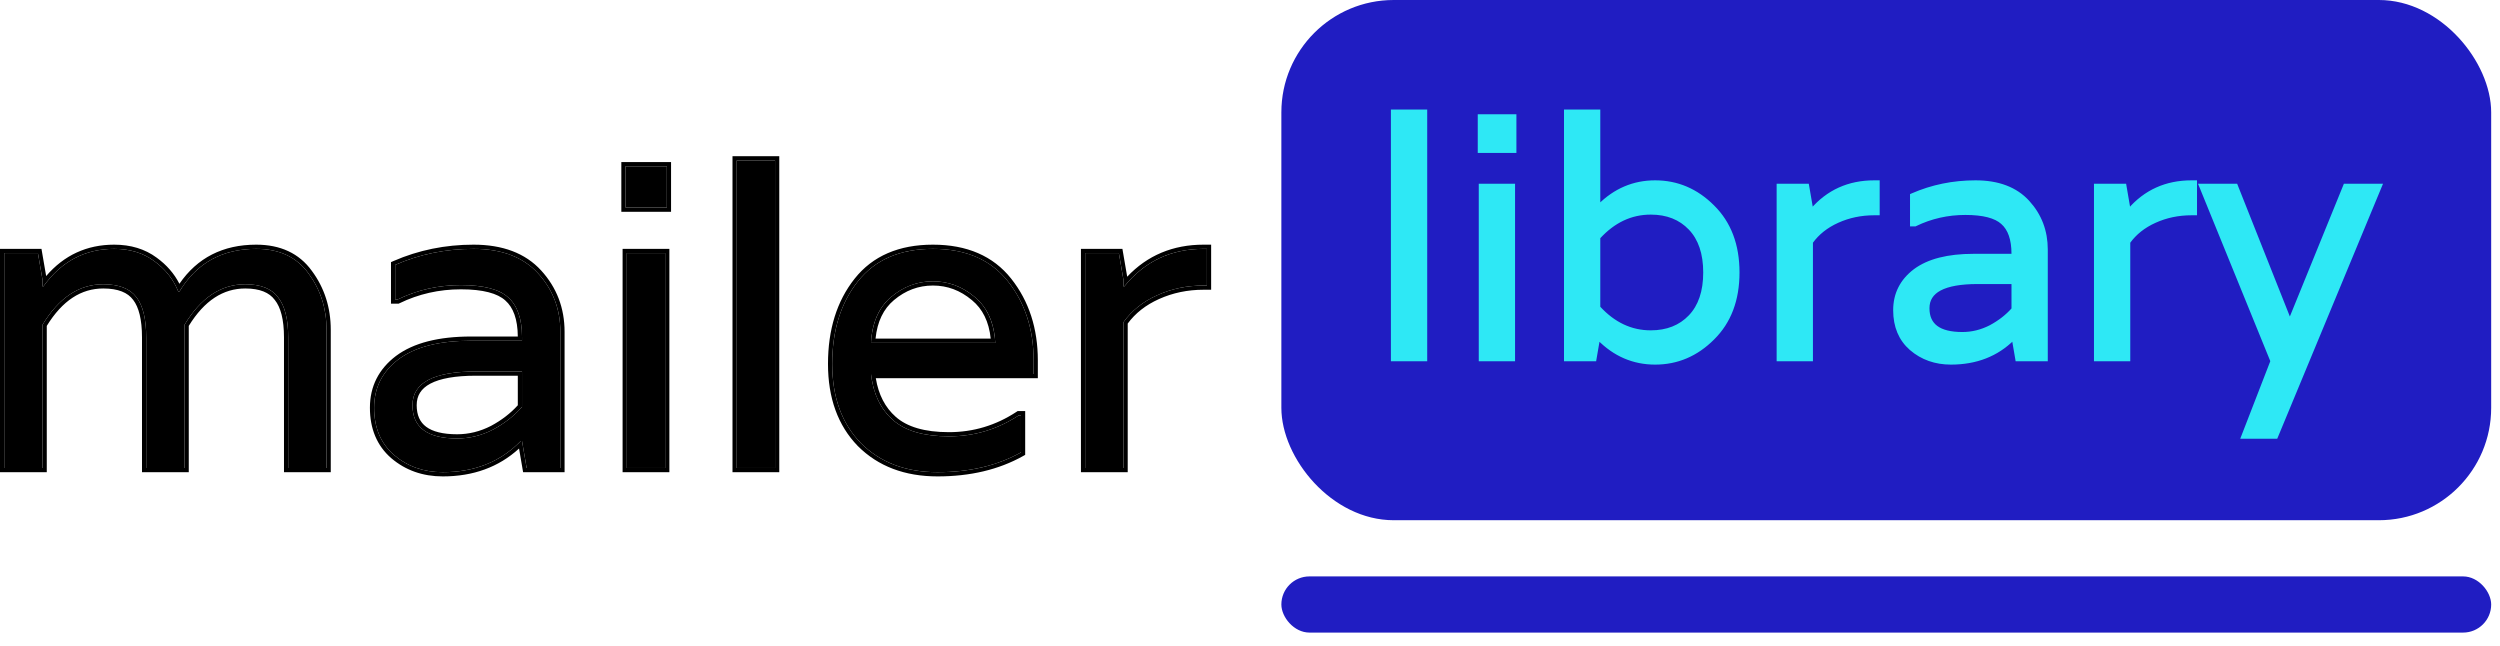 <svg width="178" height="46" viewBox="0 0 178 46" fill="none" xmlns="http://www.w3.org/2000/svg">
<path d="M18.24 17.72C19.88 17.72 21.12 18.3 21.96 19.46C22.82 20.62 23.25 21.96 23.25 23.48V33.32H20.52V24.02C20.52 22.72 20.28 21.77 19.8 21.17C19.34 20.55 18.56 20.24 17.46 20.24C15.74 20.24 14.3 21.2 13.14 23.12V33.32H10.41V24.02C10.41 22.72 10.18 21.77 9.72 21.17C9.26 20.55 8.47 20.24 7.35 20.24C5.63 20.24 4.19 21.2 3.03 23.12V33.32H0.3V18.02H2.7L3.03 19.94V20.39H3.09C4.37 18.61 6.05 17.72 8.13 17.72C9.25 17.72 10.2 18.01 10.98 18.59C11.78 19.17 12.35 19.89 12.69 20.75H12.78C14 18.73 15.82 17.72 18.24 17.72Z" fill="black"/>
<path d="M28.138 18.86C29.878 18.1 31.738 17.72 33.718 17.72C35.718 17.72 37.248 18.3 38.308 19.46C39.368 20.62 39.898 22.01 39.898 23.63V33.32H37.498L37.168 31.4H37.078C35.638 32.88 33.788 33.62 31.528 33.62C30.168 33.62 29.008 33.21 28.048 32.39C27.108 31.57 26.638 30.45 26.638 29.03C26.638 27.61 27.218 26.46 28.378 25.58C29.558 24.7 31.278 24.26 33.538 24.26H37.168V24.02C37.168 22.7 36.838 21.75 36.178 21.17C35.538 20.59 34.418 20.3 32.818 20.3C31.218 20.3 29.718 20.64 28.318 21.32H28.138V18.86ZM37.168 28.97V26.45H33.898C30.878 26.45 29.368 27.25 29.368 28.85C29.368 30.43 30.428 31.22 32.548 31.22C33.428 31.22 34.278 31.01 35.098 30.59C35.918 30.15 36.608 29.61 37.168 28.97Z" fill="black"/>
<path d="M44.629 33.32V18.02H47.359V33.32H44.629ZM47.479 11.84V14.78H44.539V11.84H47.479Z" fill="black"/>
<path d="M55.184 11.42V33.32H52.454V11.42H55.184Z" fill="black"/>
<path d="M73.594 25.67V26.63H62.014C62.174 28.03 62.694 29.12 63.574 29.9C64.454 30.68 65.784 31.07 67.564 31.07C69.364 31.07 71.024 30.57 72.544 29.57H72.694V32.21C71.014 33.15 69.034 33.62 66.754 33.62C64.494 33.62 62.674 32.93 61.294 31.55C59.934 30.15 59.254 28.27 59.254 25.91C59.254 23.53 59.864 21.57 61.084 20.03C62.304 18.49 64.084 17.72 66.424 17.72C68.764 17.72 70.544 18.49 71.764 20.03C72.984 21.57 73.594 23.45 73.594 25.67ZM62.014 24.41H70.864C70.784 22.97 70.294 21.88 69.394 21.14C68.514 20.4 67.524 20.03 66.424 20.03C65.324 20.03 64.334 20.4 63.454 21.14C62.574 21.88 62.094 22.97 62.014 24.41Z" fill="black"/>
<path d="M85.693 17.72H85.933V20.33H85.693C84.513 20.33 83.413 20.56 82.393 21.02C81.373 21.48 80.573 22.12 79.993 22.94V33.32H77.263V18.02H79.663L79.993 19.94V20.39H80.053C81.493 18.61 83.373 17.72 85.693 17.72Z" fill="black"/>
<path fill-rule="evenodd" clip-rule="evenodd" d="M23.55 33.62H20.22V24.02C20.22 22.745 19.983 21.878 19.566 21.357L19.559 21.349C19.177 20.834 18.508 20.54 17.46 20.54C15.897 20.54 14.556 21.392 13.44 23.204V33.62H10.11V24.02C10.11 22.743 9.882 21.874 9.482 21.352L9.479 21.349C9.098 20.835 8.42 20.54 7.35 20.54C5.787 20.54 4.446 21.392 3.33 23.204V33.62H0V17.72H2.953L3.286 19.655C4.559 18.172 6.179 17.42 8.13 17.42C9.304 17.42 10.319 17.725 11.158 18.348C11.863 18.86 12.404 19.48 12.774 20.206C14.045 18.352 15.878 17.42 18.24 17.42C19.96 17.42 21.297 18.034 22.202 19.283C23.102 20.497 23.55 21.9 23.55 23.48V33.62ZM12.922 20.524C14.139 18.655 15.912 17.72 18.24 17.72C19.88 17.72 21.12 18.3 21.96 19.46C22.82 20.62 23.25 21.96 23.25 23.48V33.32H20.52V24.02C20.52 22.72 20.28 21.77 19.8 21.17C19.34 20.55 18.56 20.24 17.46 20.24C15.74 20.24 14.3 21.2 13.14 23.12V33.32H10.41V24.02C10.41 22.72 10.18 21.77 9.72 21.17C9.26 20.55 8.47 20.24 7.35 20.24C5.63 20.24 4.19 21.2 3.03 23.12V33.32H0.3V18.02H2.7L3.03 19.94V20.39H3.09C3.168 20.281 3.248 20.175 3.33 20.073C4.578 18.504 6.178 17.72 8.13 17.72C9.25 17.72 10.2 18.01 10.98 18.59C11.701 19.113 12.235 19.749 12.582 20.499C12.61 20.558 12.636 20.617 12.661 20.678C12.671 20.702 12.681 20.726 12.69 20.75H12.78C12.79 20.734 12.799 20.719 12.809 20.703C12.846 20.642 12.883 20.583 12.922 20.524ZM27.838 18.664L28.018 18.585C29.798 17.808 31.699 17.42 33.718 17.42C35.778 17.42 37.398 18.019 38.53 19.258C39.642 20.475 40.198 21.938 40.198 23.63V33.62H37.245L36.956 31.936C35.506 33.261 33.69 33.92 31.528 33.92C30.103 33.92 28.872 33.488 27.854 32.618L27.851 32.616C26.836 31.731 26.338 30.523 26.338 29.03C26.338 27.513 26.965 26.276 28.197 25.341L28.199 25.34C29.452 24.405 31.246 23.96 33.538 23.96H36.868C36.858 22.716 36.54 21.887 35.98 21.395L35.977 21.392C35.423 20.89 34.4 20.6 32.818 20.6C31.262 20.6 29.807 20.93 28.449 21.59L28.387 21.62H27.838V18.664ZM37.168 23.96C37.168 23.98 37.168 24 37.168 24.02V24.26H33.538C31.278 24.26 29.558 24.7 28.378 25.58C27.218 26.46 26.638 27.61 26.638 29.03C26.638 30.45 27.108 31.57 28.048 32.39C29.008 33.21 30.168 33.62 31.528 33.62C33.694 33.62 35.483 32.941 36.895 31.582C36.951 31.529 37.006 31.474 37.06 31.419C37.066 31.412 37.072 31.406 37.078 31.4H37.168L37.498 33.32H39.898V23.63C39.898 22.01 39.368 20.62 38.308 19.46C37.248 18.3 35.718 17.72 33.718 17.72C31.738 17.72 29.878 18.1 28.138 18.86V21.32H28.318C28.358 21.301 28.398 21.282 28.438 21.263C29.804 20.621 31.264 20.3 32.818 20.3C34.418 20.3 35.538 20.59 36.178 21.17C36.828 21.741 37.158 22.671 37.168 23.96ZM44.329 33.62V17.72H47.659V33.62H44.329ZM47.779 11.54V15.08H44.239V11.54H47.779ZM55.484 11.12V33.62H52.154V11.12H55.484ZM73.894 26.93H62.358C62.551 28.108 63.027 29.015 63.773 29.675C64.575 30.387 65.82 30.77 67.564 30.77C69.304 30.77 70.907 30.288 72.379 29.319L72.454 29.27H72.993V32.386L72.84 32.472C71.108 33.441 69.075 33.92 66.754 33.92C64.428 33.92 62.527 33.207 61.081 31.762L61.078 31.759C59.653 30.292 58.953 28.331 58.953 25.91C58.953 23.477 59.578 21.447 60.848 19.844C62.136 18.218 64.011 17.42 66.424 17.42C68.836 17.42 70.711 18.218 71.999 19.844C73.266 21.444 73.894 23.392 73.894 25.67V26.93ZM62.054 26.93C62.039 26.832 62.025 26.732 62.014 26.63H73.594V25.67C73.594 23.45 72.984 21.57 71.763 20.03C70.543 18.49 68.763 17.72 66.424 17.72C64.084 17.72 62.303 18.49 61.084 20.03C59.864 21.57 59.254 23.53 59.254 25.91C59.254 28.27 59.934 30.15 61.294 31.55C62.673 32.93 64.493 33.62 66.754 33.62C69.034 33.62 71.013 33.15 72.694 32.21V29.57H72.543C72.494 29.603 72.444 29.635 72.394 29.667C70.915 30.602 69.305 31.07 67.564 31.07C65.784 31.07 64.454 30.68 63.574 29.9C62.757 29.177 62.251 28.187 62.054 26.93ZM69.203 21.372L69.2 21.37C68.372 20.673 67.45 20.33 66.424 20.33C65.398 20.33 64.475 20.673 63.647 21.37C62.908 21.991 62.463 22.892 62.338 24.11H70.539C70.413 22.894 69.959 21.993 69.203 21.372ZM70.84 24.11C70.85 24.208 70.858 24.308 70.864 24.41H62.014C62.019 24.308 62.027 24.208 62.036 24.11C62.163 22.818 62.636 21.828 63.453 21.14C64.334 20.4 65.323 20.03 66.424 20.03C67.523 20.03 68.513 20.4 69.394 21.14C70.23 21.828 70.712 22.818 70.84 24.11ZM86.233 17.42V20.63H85.693C84.553 20.63 83.495 20.852 82.516 21.294C81.572 21.719 80.834 22.302 80.293 23.037V33.62H76.963V17.72H79.916L80.256 19.702C81.693 18.183 83.511 17.42 85.693 17.42H86.233ZM80.293 20.106C80.212 20.198 80.132 20.293 80.053 20.39H79.993V19.94L79.663 18.02H77.263V33.32H79.993V22.94C80.573 22.12 81.373 21.48 82.393 21.02C83.413 20.56 84.513 20.33 85.693 20.33H85.933V17.72H85.693C85.673 17.72 85.653 17.72 85.633 17.72C83.467 17.735 81.687 18.53 80.293 20.106ZM33.898 26.45C30.878 26.45 29.368 27.25 29.368 28.85C29.368 30.43 30.428 31.22 32.548 31.22C33.428 31.22 34.278 31.01 35.098 30.59C35.918 30.15 36.608 29.61 37.168 28.97V26.45H33.898ZM36.868 26.75H33.898C32.405 26.75 31.331 26.949 30.641 27.315C30.301 27.496 30.061 27.712 29.905 27.96C29.75 28.206 29.668 28.499 29.668 28.85C29.668 29.566 29.904 30.06 30.343 30.387C30.798 30.726 31.517 30.92 32.548 30.92C33.378 30.92 34.18 30.723 34.959 30.324C35.713 29.919 36.348 29.43 36.868 28.856V26.75ZM55.184 11.42H52.454V33.32H55.184V11.42ZM44.629 18.02H47.359V33.32H44.629V18.02ZM47.479 14.78H44.539V11.84H47.479V14.78Z" fill="black"/>
<rect x="91.233" width="86.139" height="37.04" rx="8" fill="#201DC2"/>
<path d="M101.517 8V7.9H101.417H99.233H99.133V8V25.52V25.62H99.233H101.417H101.517V25.52V8ZM105.388 25.52V25.62H105.488H107.672H107.772V25.52V13.28V13.18H107.672H105.488H105.388V13.28V25.52ZM107.868 8.336V8.236H107.768H105.416H105.316V8.336V10.688V10.788H105.416H107.768H107.868V10.688V8.336ZM113.477 25.62H113.561L113.575 25.537L113.817 24.131C114.954 25.282 116.298 25.86 117.845 25.86C119.424 25.86 120.801 25.273 121.971 24.103C123.161 22.929 123.753 21.357 123.753 19.4C123.753 17.443 123.161 15.871 121.971 14.697C120.801 13.527 119.424 12.94 117.845 12.94C116.309 12.94 114.973 13.51 113.841 14.644V8V7.9H113.741H111.557H111.457V8V25.52V25.62H111.557H113.477ZM133.733 13.04V12.94H133.633H133.441C131.624 12.94 130.135 13.613 128.981 14.957V14.816V14.807L128.98 14.799L128.716 13.263L128.701 13.18H128.617H126.697H126.597V13.28V25.52V25.62H126.697H128.881H128.981V25.52V17.248C129.432 16.62 130.051 16.128 130.842 15.771C131.645 15.409 132.511 15.228 133.441 15.228H133.633H133.733V15.128V13.04ZM136.154 13.86L136.094 13.887V13.952V15.92V16.02H136.194H136.338H136.361L136.382 16.01C137.488 15.473 138.673 15.204 139.938 15.204C141.212 15.204 142.076 15.436 142.559 15.874L142.56 15.875C143.058 16.312 143.318 17.038 143.318 18.08V18.172H140.514C138.696 18.172 137.295 18.526 136.327 19.248L136.326 19.248C135.374 19.971 134.894 20.92 134.894 22.088C134.894 23.248 135.28 24.174 136.057 24.851L136.057 24.852C136.845 25.525 137.797 25.86 138.906 25.86C140.699 25.86 142.181 25.285 143.342 24.131L143.584 25.537L143.598 25.62H143.682H145.602H145.702V25.52V17.768C145.702 16.448 145.27 15.312 144.404 14.364C143.532 13.411 142.278 12.94 140.658 12.94C139.061 12.94 137.56 13.247 136.154 13.86ZM156.327 13.04V12.94H156.227H156.035C154.218 12.94 152.729 13.613 151.575 14.957V14.816V14.807L151.573 14.799L151.309 13.263L151.295 13.18H151.211H149.291H149.191V13.28V25.52V25.62H149.291H151.475H151.575V25.52V17.248C152.026 16.62 152.645 16.128 153.436 15.771C154.238 15.409 155.104 15.228 156.035 15.228H156.227H156.327V15.128V13.04ZM169.465 13.318L169.522 13.18H169.372H167.02H166.953L166.928 13.242L163.037 22.803L159.241 13.243L159.216 13.18H159.148H156.796H156.647L156.704 13.318L161.753 25.713L159.703 31.004L159.65 31.14H159.796H162.004H162.071L162.097 31.078L169.465 13.318ZM120.316 22.523C119.618 23.252 118.693 23.62 117.533 23.62C116.136 23.62 114.906 23.044 113.841 21.881V16.919C114.906 15.756 116.136 15.18 117.533 15.18C118.693 15.18 119.618 15.548 120.316 16.277C121.013 17.005 121.369 18.041 121.369 19.4C121.369 20.759 121.013 21.795 120.316 22.523ZM140.802 20.124H143.318V22.002C142.884 22.492 142.35 22.907 141.716 23.247C141.074 23.576 140.41 23.74 139.722 23.74C138.884 23.74 138.273 23.583 137.874 23.286C137.481 22.992 137.278 22.551 137.278 21.944C137.278 21.64 137.35 21.379 137.49 21.157C137.629 20.935 137.842 20.746 138.131 20.592C138.714 20.284 139.6 20.124 140.802 20.124Z" fill="#2EE8F5" stroke="#2EE8F5" stroke-width="0.2"/>
<rect x="91.233" y="41.04" width="86.139" height="4" rx="2" fill="#201DC2"/>
</svg>
